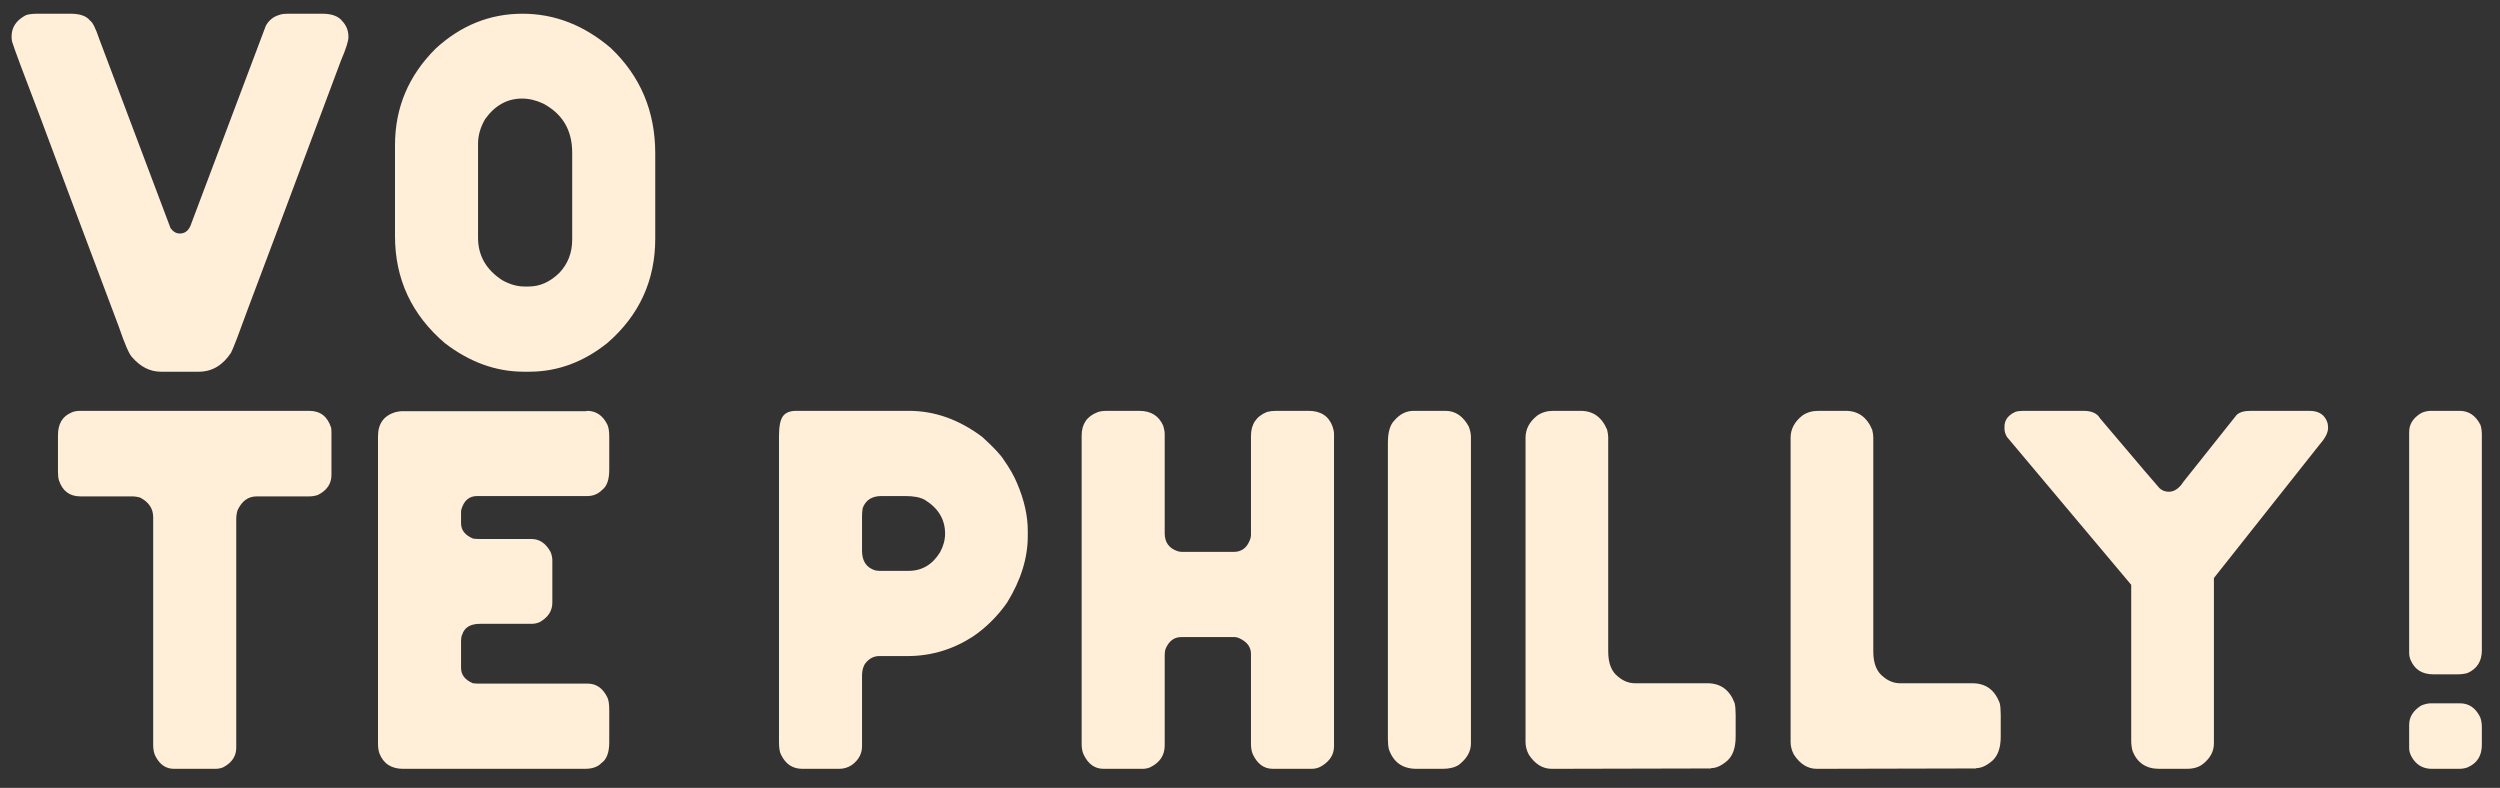 <?xml version="1.0" encoding="UTF-8"?>
<svg width="165px" height="52px" viewBox="0 0 165 52" version="1.1" xmlns="http://www.w3.org/2000/svg" xmlns:xlink="http://www.w3.org/1999/xlink">
    <rect x="0" y="0" width="165" height="52" fill="#333333" stroke="none"/>
    <title>Group</title>
    <g id="Page-1" stroke="none" stroke-width="1" fill="none" fill-rule="evenodd">
        <g id="Header" transform="translate(0, 1)" fill="#FFEFD9" fill-rule="nonzero">
            <g id="Group" transform="translate(0, -0.5)">
                <g id="Group-2" transform="translate(0.766, 0.406)">
                    <path d="M12.357,23.627 C13.223,23.627 13.932,23.209 14.483,22.374 C14.641,22.059 15.019,21.075 15.617,19.421 C16.263,17.72 18.303,12.278 21.736,3.095 C22.067,2.323 22.233,1.803 22.233,1.536 C22.233,1.126 22.099,0.78 21.831,0.496 C21.579,0.165 21.138,0 20.508,0 L20.508,0 L18.334,0 C18.003,0 17.791,0.024 17.696,0.071 C17.287,0.181 16.98,0.425 16.775,0.803 C16.665,1.087 15.026,5.434 11.861,13.845 C11.719,14.286 11.467,14.507 11.104,14.507 C10.868,14.507 10.663,14.389 10.49,14.152 L10.49,14.152 L5.788,1.677 C5.552,0.969 5.347,0.559 5.174,0.449 C4.938,0.15 4.513,0 3.898,0 L3.898,0 L1.677,0 C1.378,0 1.134,0.032 0.945,0.095 C0.315,0.425 0,0.89 0,1.488 L0,1.488 L0,1.583 C0,1.646 0.008,1.725 0.024,1.819 C0.15,2.245 0.772,3.914 1.89,6.828 C2.772,9.206 4.497,13.806 7.064,20.626 C7.474,21.823 7.773,22.508 7.962,22.681 C8.513,23.311 9.143,23.627 9.852,23.627 L9.852,23.627 L12.357,23.627 Z M34.164,23.627 C36.023,23.627 37.739,22.996 39.315,21.736 C41.425,19.909 42.48,17.61 42.48,14.837 L42.48,14.837 L42.48,9.214 C42.48,6.442 41.504,4.127 39.551,2.268 C37.787,0.756 35.841,0 33.715,0 C31.573,0 29.667,0.764 27.997,2.292 C26.202,4.072 25.304,6.198 25.304,8.671 L25.304,8.671 L25.304,14.672 C25.304,17.507 26.399,19.862 28.588,21.736 C30.226,22.996 31.967,23.627 33.81,23.627 L33.81,23.627 L34.164,23.627 Z M34.14,18.003 L33.833,18.003 C33.361,18.003 32.872,17.862 32.368,17.578 C31.313,16.885 30.785,15.956 30.785,14.79 L30.785,14.79 L30.785,8.576 C30.785,8.025 30.943,7.482 31.258,6.946 C31.904,6.048 32.715,5.599 33.691,5.599 C34.148,5.599 34.613,5.71 35.085,5.93 C36.361,6.608 36.999,7.686 36.999,9.167 L36.999,9.167 L36.999,14.908 C36.999,15.775 36.716,16.507 36.149,17.106 C35.534,17.704 34.865,18.003 34.14,18.003 L34.14,18.003 Z M13.455,49.836 C13.629,49.836 13.794,49.805 13.951,49.742 C14.534,49.442 14.826,49.009 14.826,48.442 L14.826,48.442 L14.826,33.392 C14.826,33.14 14.857,32.927 14.92,32.754 C15.204,32.156 15.621,31.856 16.172,31.856 L16.172,31.856 L19.598,31.856 C19.834,31.856 20.039,31.825 20.212,31.762 C20.811,31.463 21.11,31.022 21.11,30.439 L21.11,30.439 L21.11,27.627 C21.11,27.517 21.102,27.415 21.087,27.32 C20.85,26.58 20.37,26.21 19.645,26.21 L19.645,26.21 L4.524,26.21 C4.288,26.21 4.091,26.249 3.934,26.328 C3.351,26.58 3.06,27.076 3.06,27.816 L3.06,27.816 L3.06,30.226 C3.06,30.478 3.083,30.675 3.131,30.817 C3.367,31.51 3.839,31.856 4.548,31.856 L4.548,31.856 L8.021,31.856 C8.131,31.856 8.281,31.88 8.47,31.927 C9.053,32.227 9.344,32.66 9.344,33.227 L9.344,33.227 L9.344,48.253 C9.344,48.552 9.392,48.797 9.486,48.986 C9.77,49.553 10.179,49.836 10.715,49.836 L10.715,49.836 L13.455,49.836 Z M37.838,49.836 C38.326,49.836 38.688,49.71 38.925,49.458 C39.271,49.222 39.444,48.765 39.444,48.088 L39.444,48.088 L39.444,45.938 C39.444,45.576 39.405,45.308 39.326,45.135 C39.027,44.52 38.594,44.213 38.027,44.213 L38.027,44.213 L30.75,44.213 C30.687,44.213 30.585,44.205 30.443,44.189 C29.923,43.969 29.663,43.63 29.663,43.174 L29.663,43.174 L29.663,41.354 C29.679,41.134 29.702,41.016 29.734,41 C29.876,40.512 30.269,40.267 30.915,40.267 L30.915,40.267 L34.318,40.267 C34.507,40.267 34.688,40.228 34.861,40.149 C35.412,39.834 35.688,39.409 35.688,38.873 L35.688,38.873 L35.688,36.062 C35.688,35.889 35.648,35.708 35.57,35.519 C35.255,34.951 34.837,34.668 34.318,34.668 L34.318,34.668 L30.915,34.668 C30.774,34.668 30.624,34.66 30.466,34.644 C29.931,34.424 29.663,34.085 29.663,33.628 L29.663,33.628 L29.663,32.872 C29.663,32.825 29.671,32.77 29.687,32.707 C29.86,32.124 30.206,31.833 30.726,31.833 L30.726,31.833 L38.003,31.833 C38.381,31.833 38.704,31.699 38.972,31.431 C39.287,31.195 39.444,30.754 39.444,30.108 L39.444,30.108 L39.444,27.887 C39.444,27.572 39.405,27.32 39.326,27.131 C39.027,26.517 38.578,26.21 37.98,26.21 C37.948,26.225 37.924,26.233 37.909,26.233 L37.909,26.233 L25.741,26.233 C25.678,26.233 25.56,26.249 25.387,26.281 C24.583,26.501 24.182,27.037 24.182,27.887 L24.182,27.887 L24.182,48.182 C24.182,48.419 24.213,48.631 24.276,48.82 C24.544,49.498 25.064,49.836 25.836,49.836 L25.836,49.836 L37.838,49.836 Z" id="VOTE"></path>
                    <path d="M54.616,49.836 C54.931,49.836 55.215,49.75 55.467,49.576 C55.908,49.246 56.128,48.836 56.128,48.348 L56.128,48.348 L56.128,43.717 C56.128,43.292 56.231,42.977 56.436,42.772 C56.672,42.52 56.947,42.394 57.262,42.394 L57.262,42.394 L59.129,42.394 C60.673,42.394 62.106,41.969 63.429,41.118 C64.311,40.519 65.067,39.771 65.697,38.873 C66.611,37.393 67.067,35.928 67.067,34.479 L67.067,34.479 L67.067,34.125 C67.067,33.132 66.831,32.085 66.359,30.982 C66.154,30.494 65.863,29.982 65.485,29.447 C65.295,29.131 64.823,28.627 64.067,27.934 C62.539,26.785 60.925,26.21 59.223,26.21 L59.223,26.21 L51.781,26.21 C51.372,26.21 51.08,26.328 50.907,26.564 C50.734,26.8 50.647,27.241 50.647,27.887 L50.647,27.887 L50.647,48.041 C50.647,48.466 50.694,48.757 50.789,48.915 C51.088,49.529 51.553,49.836 52.183,49.836 L52.183,49.836 L54.616,49.836 Z M59.2,36.771 L57.262,36.771 C57.215,36.771 57.136,36.763 57.026,36.747 C56.428,36.574 56.128,36.141 56.128,35.448 L56.128,35.448 L56.128,33.156 C56.128,32.967 56.144,32.786 56.176,32.612 C56.38,32.093 56.79,31.833 57.404,31.833 L57.404,31.833 L58.987,31.833 C59.554,31.833 59.987,31.919 60.287,32.093 C61.169,32.644 61.61,33.384 61.61,34.314 C61.61,34.723 61.499,35.133 61.279,35.542 C60.775,36.361 60.082,36.771 59.2,36.771 L59.2,36.771 Z M74.663,49.836 C74.82,49.836 74.978,49.805 75.135,49.742 C75.781,49.427 76.104,48.946 76.104,48.3 L76.104,48.3 L76.104,42.347 C76.104,42.189 76.12,42.055 76.151,41.945 C76.372,41.409 76.718,41.142 77.191,41.142 L77.191,41.142 L80.735,41.142 C80.814,41.142 80.908,41.165 81.018,41.213 C81.538,41.449 81.798,41.795 81.798,42.252 L81.798,42.252 L81.798,48.206 C81.798,48.458 81.838,48.678 81.916,48.868 C82.216,49.513 82.657,49.836 83.239,49.836 L83.239,49.836 L85.815,49.836 C86.051,49.836 86.271,49.773 86.476,49.647 C87.012,49.316 87.279,48.883 87.279,48.348 L87.279,48.348 L87.279,27.722 C87.279,27.596 87.248,27.438 87.185,27.249 C86.933,26.556 86.405,26.21 85.602,26.21 L85.602,26.21 L83.452,26.21 C83.247,26.21 83.05,26.233 82.861,26.281 C82.153,26.564 81.798,27.092 81.798,27.864 L81.798,27.864 L81.798,34.408 C81.798,34.455 81.79,34.518 81.775,34.597 C81.585,35.211 81.215,35.519 80.664,35.519 L80.664,35.519 L77.262,35.519 C77.152,35.519 77.049,35.503 76.955,35.471 C76.388,35.282 76.104,34.888 76.104,34.29 L76.104,34.29 L76.104,27.745 C76.104,27.588 76.073,27.407 76.01,27.202 C75.726,26.54 75.198,26.21 74.427,26.21 L74.427,26.21 L72.324,26.21 C72.025,26.21 71.804,26.241 71.662,26.304 C70.969,26.572 70.623,27.084 70.623,27.84 L70.623,27.84 L70.623,48.206 C70.623,48.458 70.662,48.678 70.741,48.868 C71.04,49.513 71.481,49.836 72.064,49.836 L72.064,49.836 L74.663,49.836 Z M94.45,49.836 C94.891,49.836 95.245,49.75 95.513,49.576 C96.048,49.167 96.316,48.694 96.316,48.159 L96.316,48.159 L96.316,27.934 C96.316,27.73 96.269,27.501 96.174,27.249 C95.796,26.556 95.284,26.21 94.639,26.21 L94.639,26.21 L92.536,26.21 C92.048,26.21 91.622,26.422 91.26,26.848 C90.977,27.131 90.835,27.619 90.835,28.312 L90.835,28.312 L90.835,47.852 C90.835,48.151 90.858,48.387 90.906,48.56 C91.205,49.411 91.811,49.836 92.725,49.836 L92.725,49.836 L94.45,49.836 Z M101.643,49.836 C107.067,49.822 110.437,49.814 111.752,49.813 L112.11,49.813 C112.157,49.813 112.181,49.805 112.181,49.789 C112.512,49.789 112.866,49.624 113.244,49.293 C113.606,48.962 113.787,48.434 113.787,47.71 L113.787,47.71 L113.787,46.269 C113.787,45.938 113.764,45.678 113.717,45.489 C113.386,44.623 112.787,44.189 111.921,44.189 L111.921,44.189 L107.148,44.189 C106.739,44.189 106.361,44.04 106.014,43.741 C105.589,43.41 105.376,42.858 105.376,42.087 L105.376,42.087 L105.376,27.958 C105.376,27.832 105.353,27.667 105.306,27.462 C104.959,26.627 104.376,26.21 103.557,26.21 L103.557,26.21 L101.738,26.21 C101.344,26.21 100.998,26.312 100.698,26.517 C100.179,26.926 99.919,27.415 99.919,27.982 L99.919,27.982 L99.919,48.064 C99.919,48.348 99.99,48.623 100.131,48.891 C100.541,49.521 101.045,49.836 101.643,49.836 Z M119.138,49.836 C124.562,49.822 127.932,49.814 129.247,49.813 L129.605,49.813 C129.652,49.813 129.676,49.805 129.676,49.789 C130.007,49.789 130.361,49.624 130.739,49.293 C131.101,48.962 131.282,48.434 131.282,47.71 L131.282,47.71 L131.282,46.269 C131.282,45.938 131.259,45.678 131.212,45.489 C130.881,44.623 130.282,44.189 129.416,44.189 L129.416,44.189 L124.643,44.189 C124.234,44.189 123.856,44.04 123.509,43.741 C123.084,43.41 122.871,42.858 122.871,42.087 L122.871,42.087 L122.871,27.958 C122.871,27.832 122.848,27.667 122.801,27.462 C122.454,26.627 121.871,26.21 121.052,26.21 L121.052,26.21 L119.233,26.21 C118.839,26.21 118.493,26.312 118.193,26.517 C117.674,26.926 117.414,27.415 117.414,27.982 L117.414,27.982 L117.414,48.064 C117.414,48.348 117.485,48.623 117.626,48.891 C118.036,49.521 118.54,49.836 119.138,49.836 Z M143.556,49.836 C144.013,49.836 144.375,49.726 144.643,49.505 C145.115,49.127 145.352,48.678 145.352,48.159 L145.352,48.159 L145.352,37.243 C145.635,36.881 147.974,33.928 152.369,28.383 C152.715,27.99 152.888,27.635 152.888,27.32 C152.888,27.257 152.881,27.17 152.865,27.06 C152.707,26.493 152.306,26.21 151.66,26.21 L151.66,26.21 L147.761,26.21 C147.336,26.21 147.029,26.304 146.84,26.493 L146.84,26.493 L143.343,30.888 C143.06,31.329 142.737,31.549 142.375,31.549 C142.138,31.549 141.934,31.471 141.76,31.313 C141.745,31.313 140.437,29.777 137.838,26.706 C137.649,26.375 137.287,26.21 136.752,26.21 L136.752,26.21 L132.759,26.21 C132.554,26.21 132.381,26.233 132.239,26.281 C131.766,26.501 131.53,26.824 131.53,27.249 L131.53,27.249 L131.53,27.391 C131.53,27.564 131.585,27.745 131.695,27.934 C132.073,28.391 134.806,31.644 139.894,37.692 L139.894,37.692 L139.894,47.97 C139.894,48.222 139.925,48.458 139.988,48.678 C140.303,49.45 140.886,49.836 141.737,49.836 L141.737,49.836 L143.556,49.836 Z M161.453,43.599 C161.705,43.599 161.925,43.567 162.114,43.504 C162.728,43.221 163.036,42.725 163.036,42.016 L163.036,42.016 L163.036,27.793 C163.036,27.541 163.004,27.32 162.941,27.131 C162.626,26.517 162.169,26.21 161.571,26.21 L161.571,26.21 L159.681,26.21 C159.46,26.21 159.247,26.257 159.043,26.351 C158.507,26.666 158.239,27.084 158.239,27.604 L158.239,27.604 L158.239,42.205 C158.239,42.347 158.271,42.496 158.334,42.654 C158.602,43.284 159.098,43.599 159.822,43.599 L159.822,43.599 L161.453,43.599 Z M161.547,49.836 C161.736,49.836 161.917,49.805 162.09,49.742 C162.721,49.474 163.036,48.978 163.036,48.253 L163.036,48.253 L163.036,47.096 C163.036,46.828 162.996,46.599 162.917,46.41 C162.618,45.812 162.177,45.513 161.594,45.513 L161.594,45.513 L159.681,45.513 C159.492,45.513 159.279,45.56 159.043,45.654 C158.507,45.985 158.239,46.41 158.239,46.93 L158.239,46.93 L158.239,48.489 C158.239,48.647 158.287,48.82 158.381,49.009 C158.68,49.561 159.129,49.836 159.728,49.836 L159.728,49.836 L161.547,49.836 Z" id="PHILLY!"></path>
                </g>
            </g>
        </g>
    </g>
</svg>